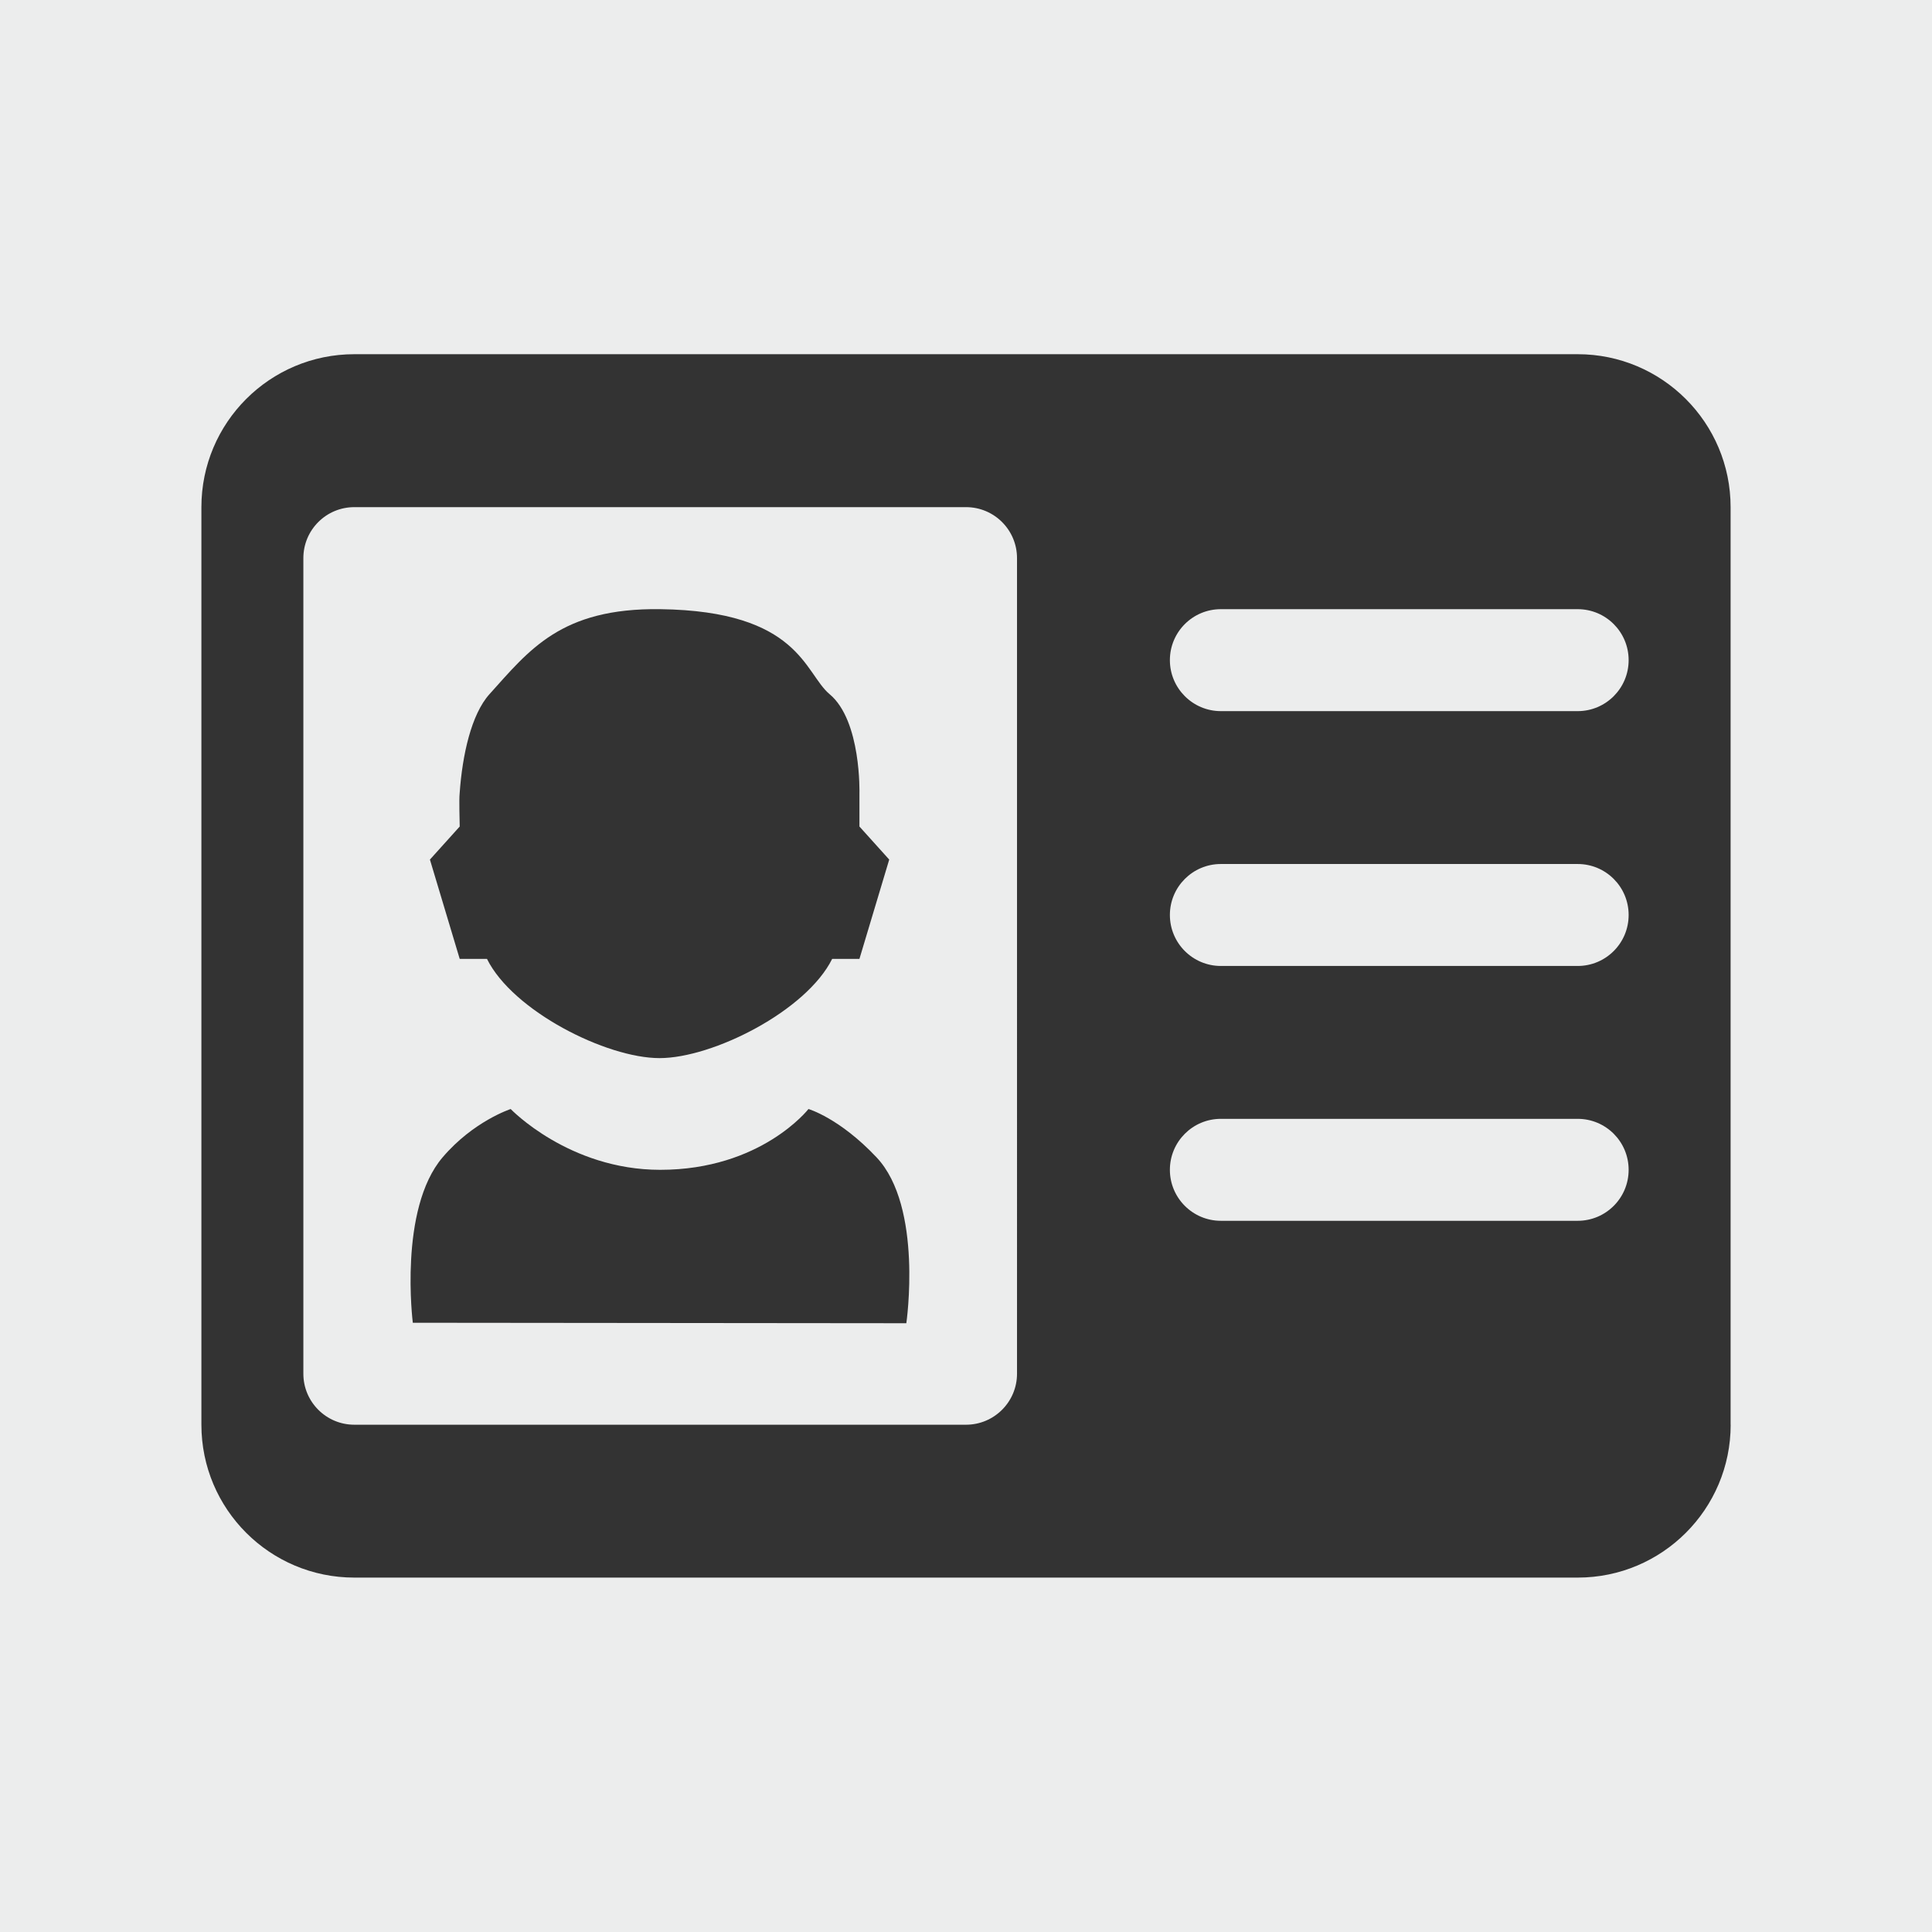 <?xml version="1.0" encoding="utf-8"?>
<!-- Generator: Adobe Illustrator 16.2.1, SVG Export Plug-In . SVG Version: 6.00 Build 0)  -->
<!DOCTYPE svg PUBLIC "-//W3C//DTD SVG 1.1//EN" "http://www.w3.org/Graphics/SVG/1.1/DTD/svg11.dtd">
<svg version="1.1" id="Ebene_1" xmlns="http://www.w3.org/2000/svg" xmlns:xlink="http://www.w3.org/1999/xlink" x="0px" y="0px"
	 width="28.347px" height="28.347px" viewBox="0 0 28.347 28.347" enable-background="new 0 0 28.347 28.347" xml:space="preserve">
<rect x="0" y="0" width="28.347" height="28.347" fill="#333333" stroke="none"/>
<g>
	<path fill-rule="evenodd" clip-rule="evenodd" fill="#ECEDED" d="M0,0v28.347h28.348V0H0z M25.393,20.904
		c0,1.238-1.005,2.243-2.244,2.243H5.199c-1.24,0-2.244-1.005-2.244-2.243V7.441c0-1.239,1.004-2.244,2.244-2.244h17.949
		c1.239,0,2.244,1.005,2.244,2.244V20.904z"/>
	<path fill-rule="evenodd" clip-rule="evenodd" fill="#ECEDED" d="M17.913,16.416h5.235c0.414,0,0.748,0.335,0.748,0.748
		s-0.334,0.748-0.748,0.748h-5.235c-0.413,0-0.748-0.335-0.748-0.748S17.5,16.416,17.913,16.416z"/>
	<path fill-rule="evenodd" clip-rule="evenodd" fill="#ECEDED" d="M17.913,8.938h5.235c0.414,0,0.748,0.335,0.748,0.748
		c0,0.412-0.334,0.748-0.748,0.748h-5.235c-0.413,0-0.748-0.336-0.748-0.748C17.165,9.272,17.5,8.938,17.913,8.938z"/>
	<path fill-rule="evenodd" clip-rule="evenodd" fill="#ECEDED" d="M14.174,7.441H5.199c-0.414,0-0.748,0.335-0.748,0.748v11.967
		c0,0.412,0.334,0.748,0.748,0.748h8.975c0.413,0,0.748-0.336,0.748-0.748V8.189C14.922,7.776,14.587,7.441,14.174,7.441z
		 M6.744,11.642c0.039-0.564,0.171-1.16,0.437-1.456c0.583-0.646,1.047-1.268,2.506-1.248c2.046,0.027,2.114,0.938,2.486,1.248
		c0.467,0.39,0.437,1.456,0.437,1.456s0,0.012,0,0.485l0.437,0.485l-0.437,1.457H12.21c-0.379,0.764-1.751,1.456-2.533,1.456
		s-2.154-0.692-2.532-1.456h-0.4l-0.437-1.457l0.437-0.485C6.744,12.041,6.734,11.732,6.744,11.642z M13.298,19.415l-7.241-0.007
		c0,0-0.212-1.666,0.437-2.427c0.453-0.532,0.999-0.709,0.999-0.709s0.854,0.892,2.194,0.892c1.481,0,2.175-0.892,2.175-0.892
		s0.453,0.13,0.999,0.709C13.547,17.708,13.298,19.415,13.298,19.415z"/>
	<path fill-rule="evenodd" clip-rule="evenodd" fill="#ECEDED" d="M17.913,12.677h5.235c0.414,0,0.748,0.335,0.748,0.748
		s-0.334,0.748-0.748,0.748h-5.235c-0.413,0-0.748-0.335-0.748-0.748S17.5,12.677,17.913,12.677z"/>
</g>
</svg>
